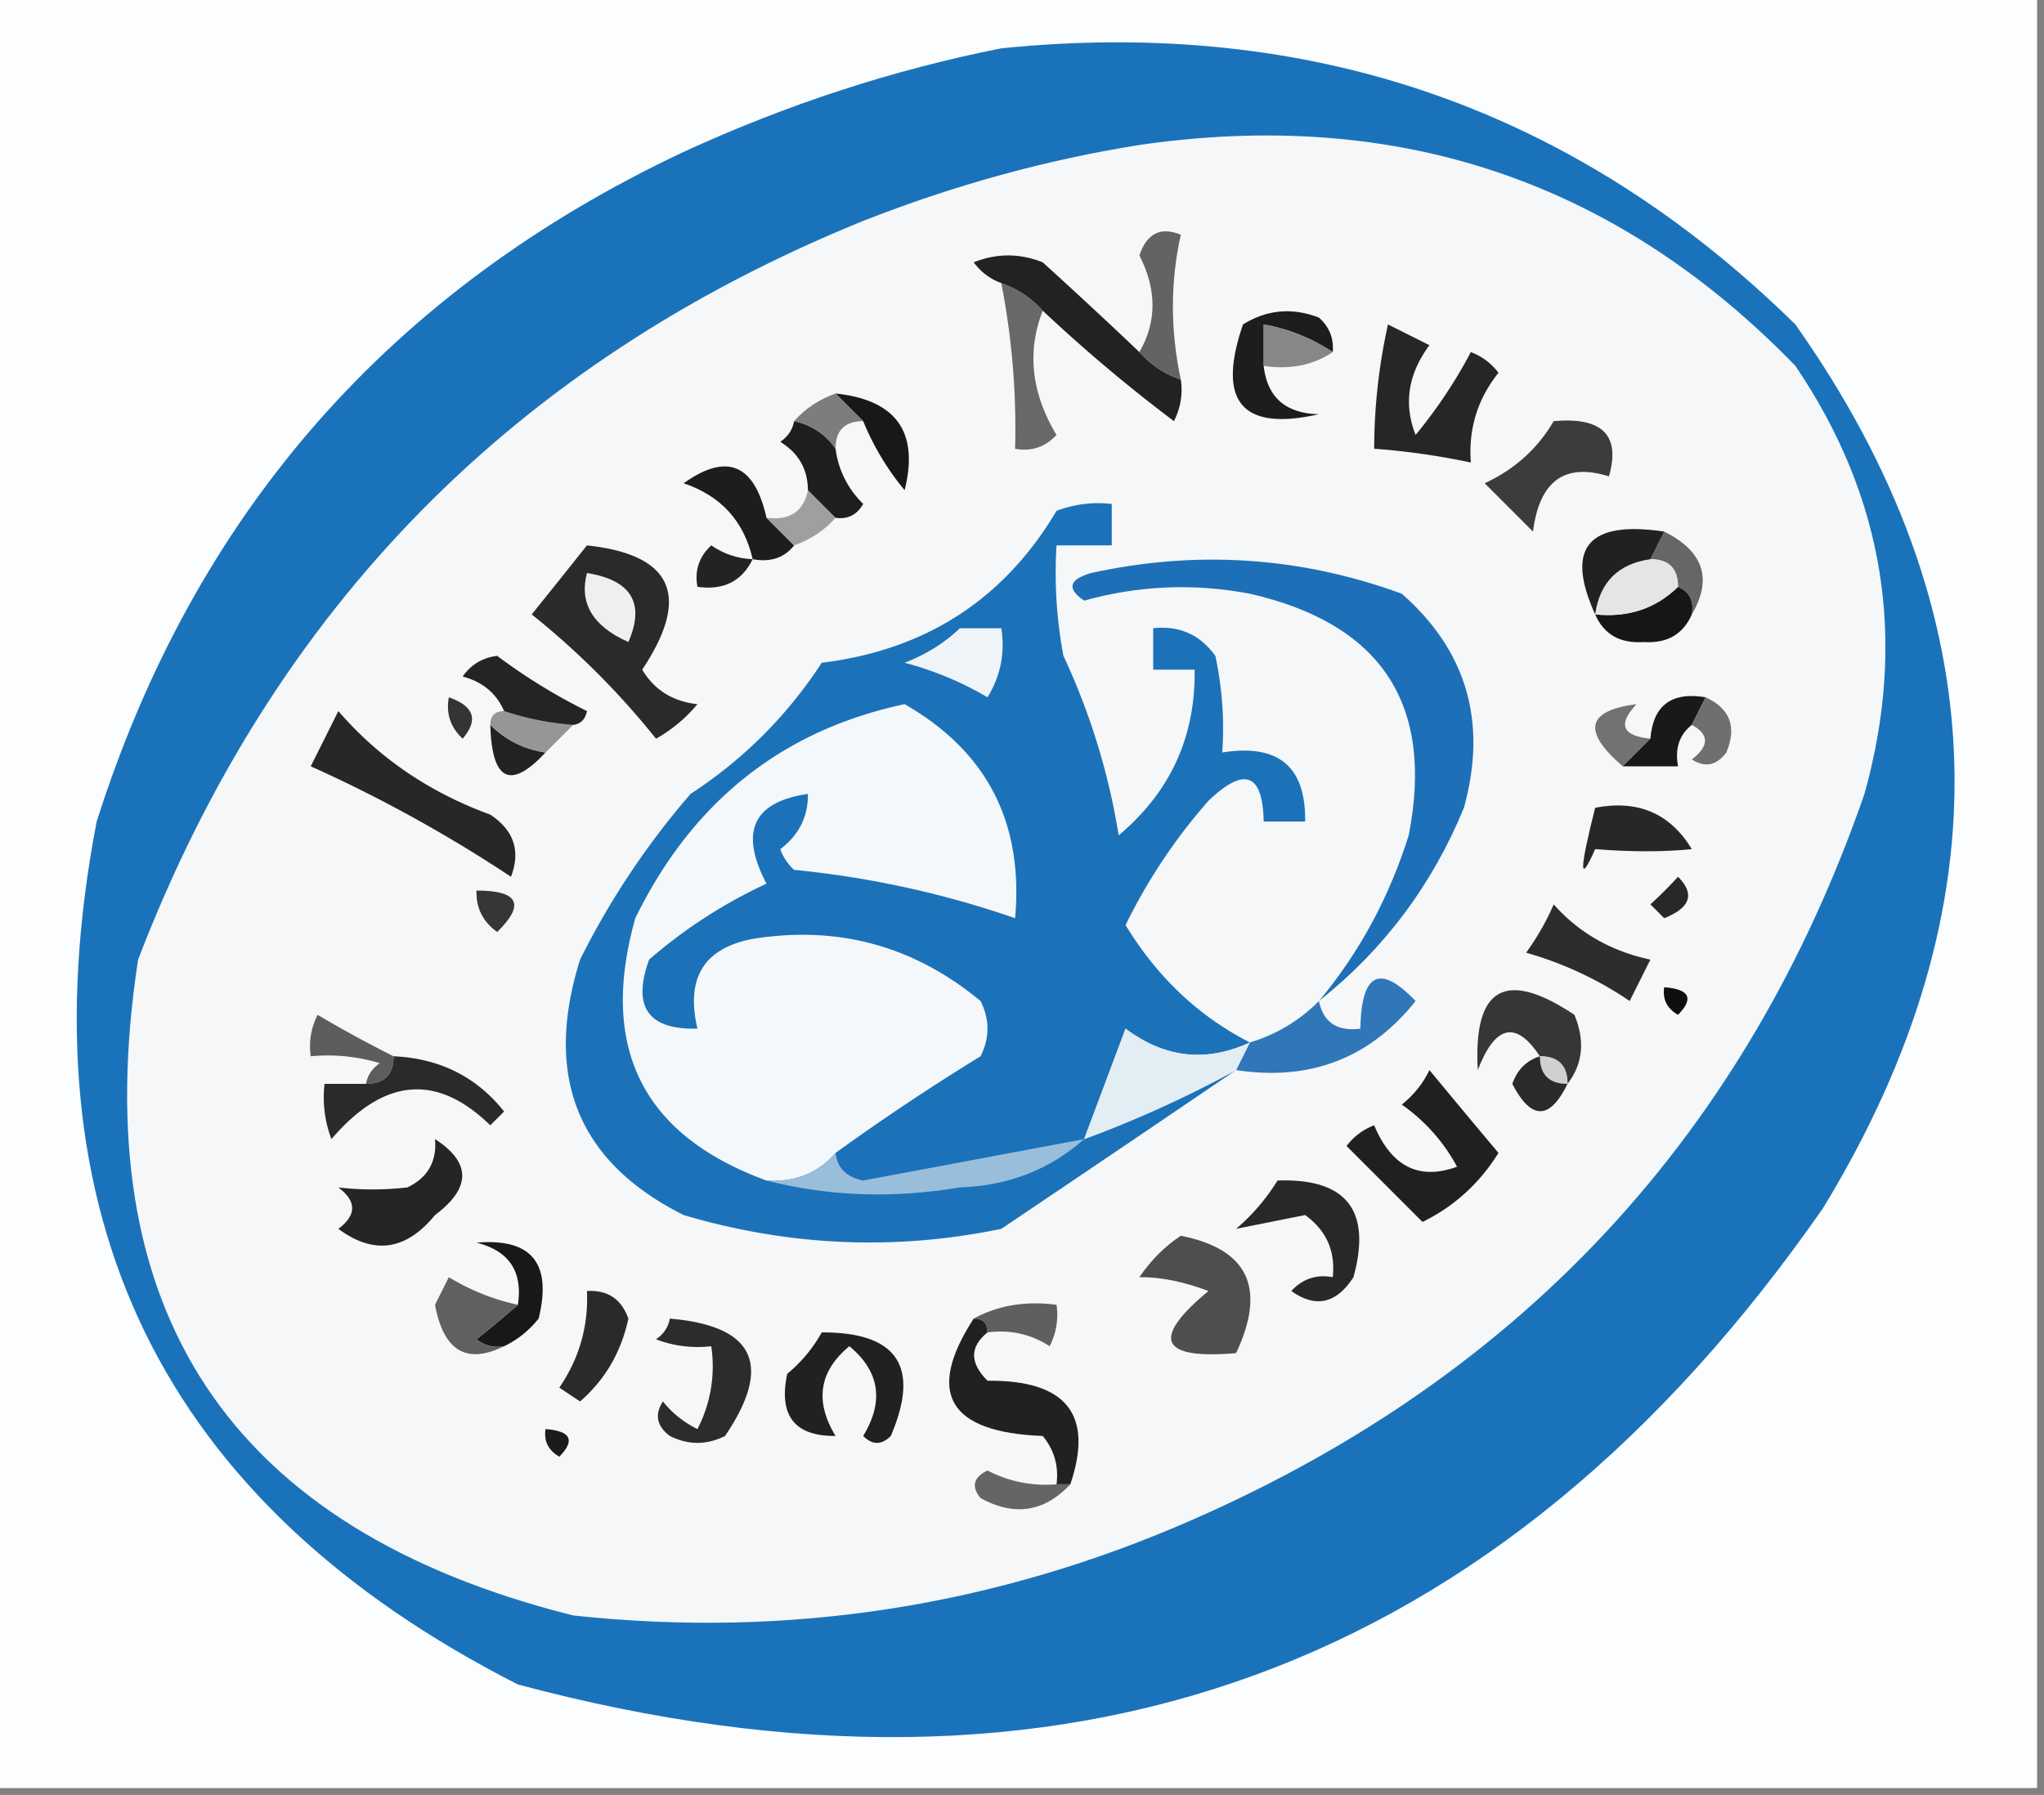 <svg xmlns="http://www.w3.org/2000/svg" width="148" height="130" style="shape-rendering:geometricPrecision;text-rendering:geometricPrecision;image-rendering:optimizeQuality;fill-rule:evenodd;clip-rule:evenodd"><rect width="100%" height="100%" fill="#808080" stroke="none"/><path style="opacity:1" fill="#fcfdfe" d="M-.5-.5h148v130H-.5V-.5z"/><path style="opacity:1" fill="#1a73ba" d="M72.5 3.5c22.442-2.277 41.609 4.39 57.5 20 14.667 20.785 15.334 42.119 2 64-23.374 33.598-54.874 45.098-94.5 34.5C11.68 108.859 1.513 88.025 7 59.5 14.088 37.174 28.255 21.007 49.5 11c7.489-3.442 15.155-5.942 23-7.5z"/><path style="opacity:1" fill="#f5f7f8" d="M82.5 10.5c18.692-2.719 34.525 2.615 47.5 16 6.444 9.516 8.11 19.85 5 31-8.503 24.506-24.67 42.006-48.5 52.5-14.396 6.351-29.396 8.684-45 7C16.59 110.752 6.09 94.92 10 69.5 19.745 44.088 37.245 26.255 62.5 16c6.597-2.596 13.264-4.429 20-5.5z"/><path style="opacity:1" fill="#282627" d="M115.5 58.5c3.096-.593 5.429.407 7 3-2.052.205-4.386.205-7 0-1.159 2.618-1.159 1.618 0-3z"/><path style="opacity:1" fill="#282626" d="M24.5 51.5c2.916 3.385 6.582 5.885 11 7.5 1.711 1.133 2.211 2.633 1.5 4.5a101.974 101.974 0 0 0-14.5-8l2-4z"/><path style="opacity:1" fill="#727272" d="m119.5 53.5-2 2c-2.959-2.54-2.626-4.04 1-4.5-1.383 1.46-1.049 2.294 1 2.5z"/><path style="opacity:1" fill="#232121" d="M35.5 52.5c1.105 1.1 2.438 1.767 4 2-2.55 2.73-3.884 2.063-4-2z"/><path style="opacity:1" fill="#1a1819" d="m123.5 50.5-1 2c-.904.709-1.237 1.709-1 3h-4l2-2c.194-2.412 1.527-3.412 4-3z"/><path style="opacity:1" fill="#706f70" d="M123.5 50.5c1.773.814 2.273 2.148 1.5 4-.718.95-1.551 1.117-2.5.5 1.274-.977 1.274-1.81 0-2.5l1-2z"/><path style="opacity:1" fill="#969696" d="M35.5 52.5c0-.667.333-1 1-1 1.617.538 3.284.871 5 1l-2 2c-1.562-.233-2.895-.9-4-2z"/><path style="opacity:1" fill="#353434" d="M32.5 50.5c1.832.64 2.165 1.64 1 3-.886-.825-1.219-1.825-1-3z"/><path style="opacity:1" fill="#252324" d="M41.5 52.5a20.677 20.677 0 0 1-5-1c-.558-1.29-1.558-2.123-3-2.5.608-.87 1.441-1.37 2.5-1.5a41.455 41.455 0 0 0 6.5 4c-.124.607-.457.94-1 1z"/><path style="opacity:1" fill="#171515" d="M121.5 42.5c.838.342 1.172 1.008 1 2-.634 1.447-1.801 2.113-3.5 2-1.699.113-2.866-.553-3.5-2 2.398.24 4.398-.426 6-2z"/><path style="opacity:1" fill="#1d70b8" d="M95.5 72.5c2.919-3.498 5.085-7.498 6.5-12 1.862-9.486-1.971-15.32-11.5-17.5-4.058-.767-8.058-.6-12 .5-1.274-.86-1.108-1.526.5-2 7.677-1.677 15.177-1.177 22.5 1.5 4.711 4.14 6.211 9.306 4.5 15.5-2.294 5.595-5.794 10.261-10.5 14z"/><path style="opacity:1" fill="#2b292a" d="M42.5 39.5c6.215.67 7.548 3.67 4 9 .88 1.47 2.214 2.304 4 2.5a10.76 10.76 0 0 1-3 2.5 57.458 57.458 0 0 0-9-9c1.357-1.686 2.69-3.352 4-5z"/><path style="opacity:1" fill="#efefef" d="M42.5 41.5c3.22.521 4.22 2.188 3 5-2.578-1.142-3.578-2.81-3-5z"/><path style="opacity:1" fill="#676666" d="M120.5 38.5c2.849 1.42 3.516 3.42 2 6 .172-.992-.162-1.658-1-2 0-1.333-.667-2-2-2l1-2z"/><path style="opacity:1" fill="#242222" d="M54.5 40.5c-.787 1.604-2.12 2.27-4 2-.219-1.175.114-2.175 1-3 .917.627 1.917.96 3 1z"/><path style="opacity:1" fill="#e5e5e5" d="M119.5 40.5c1.333 0 2 .667 2 2-1.602 1.574-3.602 2.24-6 2 .333-2.333 1.667-3.667 4-4z"/><path style="opacity:1" fill="#222121" d="m120.5 38.5-1 2c-2.333.333-3.667 1.667-4 4-2.19-4.827-.523-6.827 5-6z"/><path style="opacity:1" fill="#1e1d1d" d="m55.5 37.5 2 2c-.709.904-1.709 1.237-3 1-.631-2.755-2.298-4.588-5-5.5 3.125-2.232 5.125-1.399 6 2.5z"/><path style="opacity:1" fill="#a09fa0" d="m58.5 35.5 2 2c-.79.901-1.79 1.568-3 2l-2-2c1.679.215 2.679-.452 3-2z"/><path style="opacity:1" fill="#201d1e" d="M57.5 30.5c1.278.282 2.278.949 3 2 .203 1.544.87 2.878 2 4-.457.797-1.124 1.13-2 1l-2-2c-.01-1.517-.677-2.684-2-3.5.556-.383.89-.883 1-1.5z"/><path style="opacity:1" fill="#3d3b3c" d="M112.5 30.5c3.519-.313 4.853 1.02 4 4-3.203-1.002-5.037.331-5.5 4l-3.5-3.5c2.16-.996 3.827-2.496 5-4.5z"/><path style="opacity:1" fill="#272526" d="m100.5 23.5 3 1.5c-1.55 2.095-1.883 4.262-1 6.5a35.377 35.377 0 0 0 4-6 4.451 4.451 0 0 1 2 1.5c-1.516 1.897-2.183 4.064-2 6.5a51.648 51.648 0 0 0-7-1 41.744 41.744 0 0 1 1-9z"/><path style="opacity:1" fill="#191718" d="M60.5 28.5c4.391.462 6.058 2.795 5 7a19.228 19.228 0 0 1-3-5l-2-2z"/><path style="opacity:1" fill="#7e7c7d" d="m60.5 28.5 2 2c-1.333 0-2 .667-2 2-.722-1.051-1.722-1.718-3-2 .79-.901 1.79-1.568 3-2z"/><path style="opacity:1" fill="#1e1d1e" d="M96.5 25.5a13.213 13.213 0 0 0-5-2v3c.257 2.276 1.59 3.443 4 3.5-5.58 1.261-7.413-.906-5.5-6.5 1.726-1.076 3.56-1.243 5.5-.5.752.67 1.086 1.504 1 2.5z"/><path style="opacity:1" fill="#696869" d="M72.5 20.5c1.21.432 2.21 1.099 3 2-1.155 2.974-.822 5.974 1 9-.825.886-1.825 1.219-3 1a54.935 54.935 0 0 0-1-12z"/><path style="opacity:1" fill="#888787" d="M96.5 25.5c-1.419.951-3.085 1.285-5 1v-3c1.822.33 3.49.997 5 2z"/><path style="opacity:1" fill="#646363" d="M85.5 27.5c-1.21-.432-2.21-1.099-3-2 1.266-2.194 1.266-4.528 0-7 .535-1.601 1.535-2.101 3-1.5-.766 3.418-.766 6.918 0 10.5z"/><path style="opacity:1" fill="#232122" d="M82.5 25.5c.79.901 1.79 1.568 3 2a4.932 4.932 0 0 1-.5 3 113.562 113.562 0 0 1-9.5-8c-.79-.901-1.79-1.568-3-2-.79-.283-1.456-.783-2-1.5 1.667-.667 3.333-.667 5 0 2.407 2.183 4.74 4.35 7 6.5z"/><path style="opacity:1" fill="#373636" d="M34.5 64.5c3.048-.006 3.548.994 1.5 3-1.039-.744-1.539-1.744-1.5-3z"/><path style="opacity:1" fill="#292828" d="M121.5 63.5c1.237 1.243.904 2.243-1 3l-1-1a30.968 30.968 0 0 0 2-2z"/><path style="opacity:1" fill="#2e2c2d" d="M112.5 65.5c1.827 2.061 4.16 3.394 7 4l-1.5 3a25.706 25.706 0 0 0-7.5-3.5 18.476 18.476 0 0 0 2-3.5z"/><path style="opacity:1" fill="#373536" d="M113.5 78.5c0-1.333-.667-2-2-2-1.732-2.612-3.232-2.279-4.5 1-.333-6 2-7.333 7-4 .78 1.887.613 3.554-.5 5z"/><path style="opacity:1" fill="#100e0f" d="M120.5 71.5c1.837.14 2.17.806 1 2-.798-.457-1.131-1.124-1-2z"/><path style="opacity:1" fill="#1c72b9" d="M90.5 75.5c-3.163 1.463-6.163 1.13-9-1-1.007 2.69-2.007 5.356-3 8a82.278 82.278 0 0 0 11-5c-5.6 3.81-11.268 7.644-17 11.5-7.703 1.592-15.37 1.258-23-1-7.66-3.841-10.16-10.008-7.5-18.5a57.65 57.65 0 0 1 8-12c3.833-2.5 7-5.667 9.5-9.5 7.526-.922 13.192-4.588 17-11a8.434 8.434 0 0 1 4-.5v3h-4a32.437 32.437 0 0 0 .5 8 48.984 48.984 0 0 1 4 13c3.737-3.14 5.57-7.14 5.5-12h-3v-3c1.89-.203 3.39.463 4.5 2 .497 2.31.663 4.643.5 7 4.06-.652 6.06 1.015 6 5h-3c-.065-3.498-1.399-3.998-4-1.5a40.468 40.468 0 0 0-6 9c2.294 3.773 5.294 6.606 9 8.5z"/><path style="opacity:1" fill="#f5f8fa" d="M60.5 83.5c-1.28 1.468-2.946 2.135-5 2-8.973-3.28-12.14-9.613-9.5-19 4.134-8.445 10.634-13.612 19.5-15.5 5.955 3.41 8.622 8.576 8 15.5a69.534 69.534 0 0 0-16-3.5 3.646 3.646 0 0 1-1-1.5c1.353-1.024 2.02-2.357 2-4-3.974.575-4.974 2.742-3 6.5a35.995 35.995 0 0 0-8.5 5.5c-1.238 3.426-.071 5.092 3.5 5-.863-3.662.47-5.828 4-6.5 6.178-.995 11.678.505 16.5 4.5.667 1.333.667 2.667 0 4a167.726 167.726 0 0 0-10.5 7z"/><path style="opacity:1" fill="#eef4f8" d="M69.5 45.5h3c.285 1.788-.048 3.455-1 5a23.668 23.668 0 0 0-6-2.5c1.566-.608 2.9-1.441 4-2.5z"/><path style="opacity:1" fill="#2f77b9" d="m89.5 77.5 1-2a11.741 11.741 0 0 0 5-3c.321 1.548 1.321 2.215 3 2 .074-4.041 1.407-4.708 4-2-3.313 4.15-7.646 5.817-13 5z"/><path style="opacity:1" fill="#5e5d5e" d="M28.5 76.5c0 1.333-.667 2-2 2 .11-.617.444-1.117 1-1.5-1.634-.493-3.3-.66-5-.5a4.932 4.932 0 0 1 .5-3 87.289 87.289 0 0 0 5.5 3z"/><path style="opacity:1" fill="#e2edf4" d="m90.5 75.5-1 2a82.278 82.278 0 0 1-11 5c.993-2.644 1.993-5.31 3-8 2.837 2.13 5.837 2.463 9 1z"/><path style="opacity:1" fill="#cfd0cf" d="M111.5 76.5c1.333 0 2 .667 2 2-1.333 0-2-.667-2-2z"/><path style="opacity:1" fill="#2b2a2a" d="M111.5 76.5c0 1.333.667 2 2 2-1.294 2.64-2.627 2.64-4 0 .355-1.022 1.022-1.689 2-2z"/><path style="opacity:1" fill="#2b292a" d="M28.5 76.5c3.335.153 6.002 1.486 8 4l-1 1c-3.872-3.776-7.705-3.443-11.5 1a8.434 8.434 0 0 1-.5-4h3c1.333 0 2-.667 2-2z"/><path style="opacity:1" fill="#211f20" d="M103.5 77.5a840.12 840.12 0 0 0 5 6c-1.371 2.205-3.204 3.872-5.5 5L97.5 83a4.452 4.452 0 0 1 2-1.5c1.258 3 3.258 4 6 3a13.013 13.013 0 0 0-4-4.5c.881-.708 1.547-1.542 2-2.5z"/><path style="opacity:1" fill="#99bedb" d="M78.5 82.5c-2.496 2.214-5.496 3.38-9 3.5-4.852.815-9.519.648-14-.5 2.054.135 3.72-.532 5-2 .12 1.086.787 1.753 2 2l16-3z"/><path style="opacity:1" fill="#292828" d="M92.5 85.5c4.994-.171 6.828 2.162 5.5 7-1.24 1.92-2.74 2.254-4.5 1 .825-.886 1.825-1.219 3-1 .204-1.89-.463-3.39-2-4.5l-5 1a14.692 14.692 0 0 0 3-3.5z"/><path style="opacity:1" fill="#262425" d="M31.5 82.5c2.624 1.698 2.624 3.531 0 5.5-2.1 2.57-4.433 2.904-7 1 1.333-1 1.333-2 0-3 1.626.195 3.293.195 5 0 1.473-.71 2.14-1.876 2-3.5z"/><path style="opacity:1" fill="#191818" d="M36.5 97.5a2.428 2.428 0 0 1-2-.5 81.718 81.718 0 0 0 3-2.5c.363-2.412-.637-3.912-3-4.5 3.987-.339 5.487 1.494 4.5 5.5-.708.88-1.542 1.547-2.5 2z"/><path style="opacity:1" fill="#605f60" d="M70.5 95.5c1.765-.961 3.765-1.295 6-1a4.932 4.932 0 0 1-.5 3c-1.356-.88-2.856-1.213-4.5-1 0-.667-.333-1-1-1z"/><path style="opacity:1" fill="#616061" d="M37.5 94.5c-.93.815-1.93 1.648-3 2.5a2.428 2.428 0 0 0 2 .5c-2.72 1.342-4.386.342-5-3l1-2a16.066 16.066 0 0 0 5 2z"/><path style="opacity:1" fill="#4f4e4f" d="M85.5 89.5c4.883.966 6.217 3.799 4 8.5-5.515.474-6.182-1.026-2-4.5-1.838-.689-3.505-1.022-5-1 .84-1.235 1.84-2.235 3-3z"/><path style="opacity:1" fill="#2b2929" d="M42.5 93.5c1.495-.085 2.495.582 3 2-.523 2.433-1.69 4.433-3.5 6l-1.5-1c1.446-2.118 2.113-4.451 2-7z"/><path style="opacity:1" fill="#2e2b2c" d="M48.5 95.5c6.143.526 7.476 3.36 4 8.5-1.333.667-2.667.667-4 0-.95-.718-1.117-1.551-.5-2.5a7.253 7.253 0 0 0 2.5 2 9.864 9.864 0 0 0 1-6 8.434 8.434 0 0 1-4-.5c.556-.383.89-.883 1-1.5z"/><path style="opacity:1" fill="#222121" d="M59.5 96.5c5.484-.02 7.15 2.48 5 7.5-.667.667-1.333.667-2 0 1.528-2.518 1.194-4.685-1-6.5-2.194 1.815-2.528 3.982-1 6.5-2.97.022-4.136-1.478-3.5-4.5a10.521 10.521 0 0 0 2.5-3z"/><path style="opacity:1" fill="#222021" d="M70.5 95.5c.667 0 1 .333 1 1-1.291 1.042-1.291 2.208 0 3.5 5.71-.057 7.71 2.443 6 7.5h-1c.17-1.322-.163-2.489-1-3.5-6.825-.264-8.492-3.098-5-8.5z"/><path style="opacity:1" fill="#1c1b1b" d="M39.5 103.5c1.837.139 2.17.806 1 2-.797-.457-1.13-1.124-1-2z"/><path style="opacity:1" fill="#666565" d="M76.5 107.5h1c-1.878 2.009-4.044 2.342-6.5 1-.688-.832-.521-1.498.5-2a9.107 9.107 0 0 0 5 1z"/></svg>